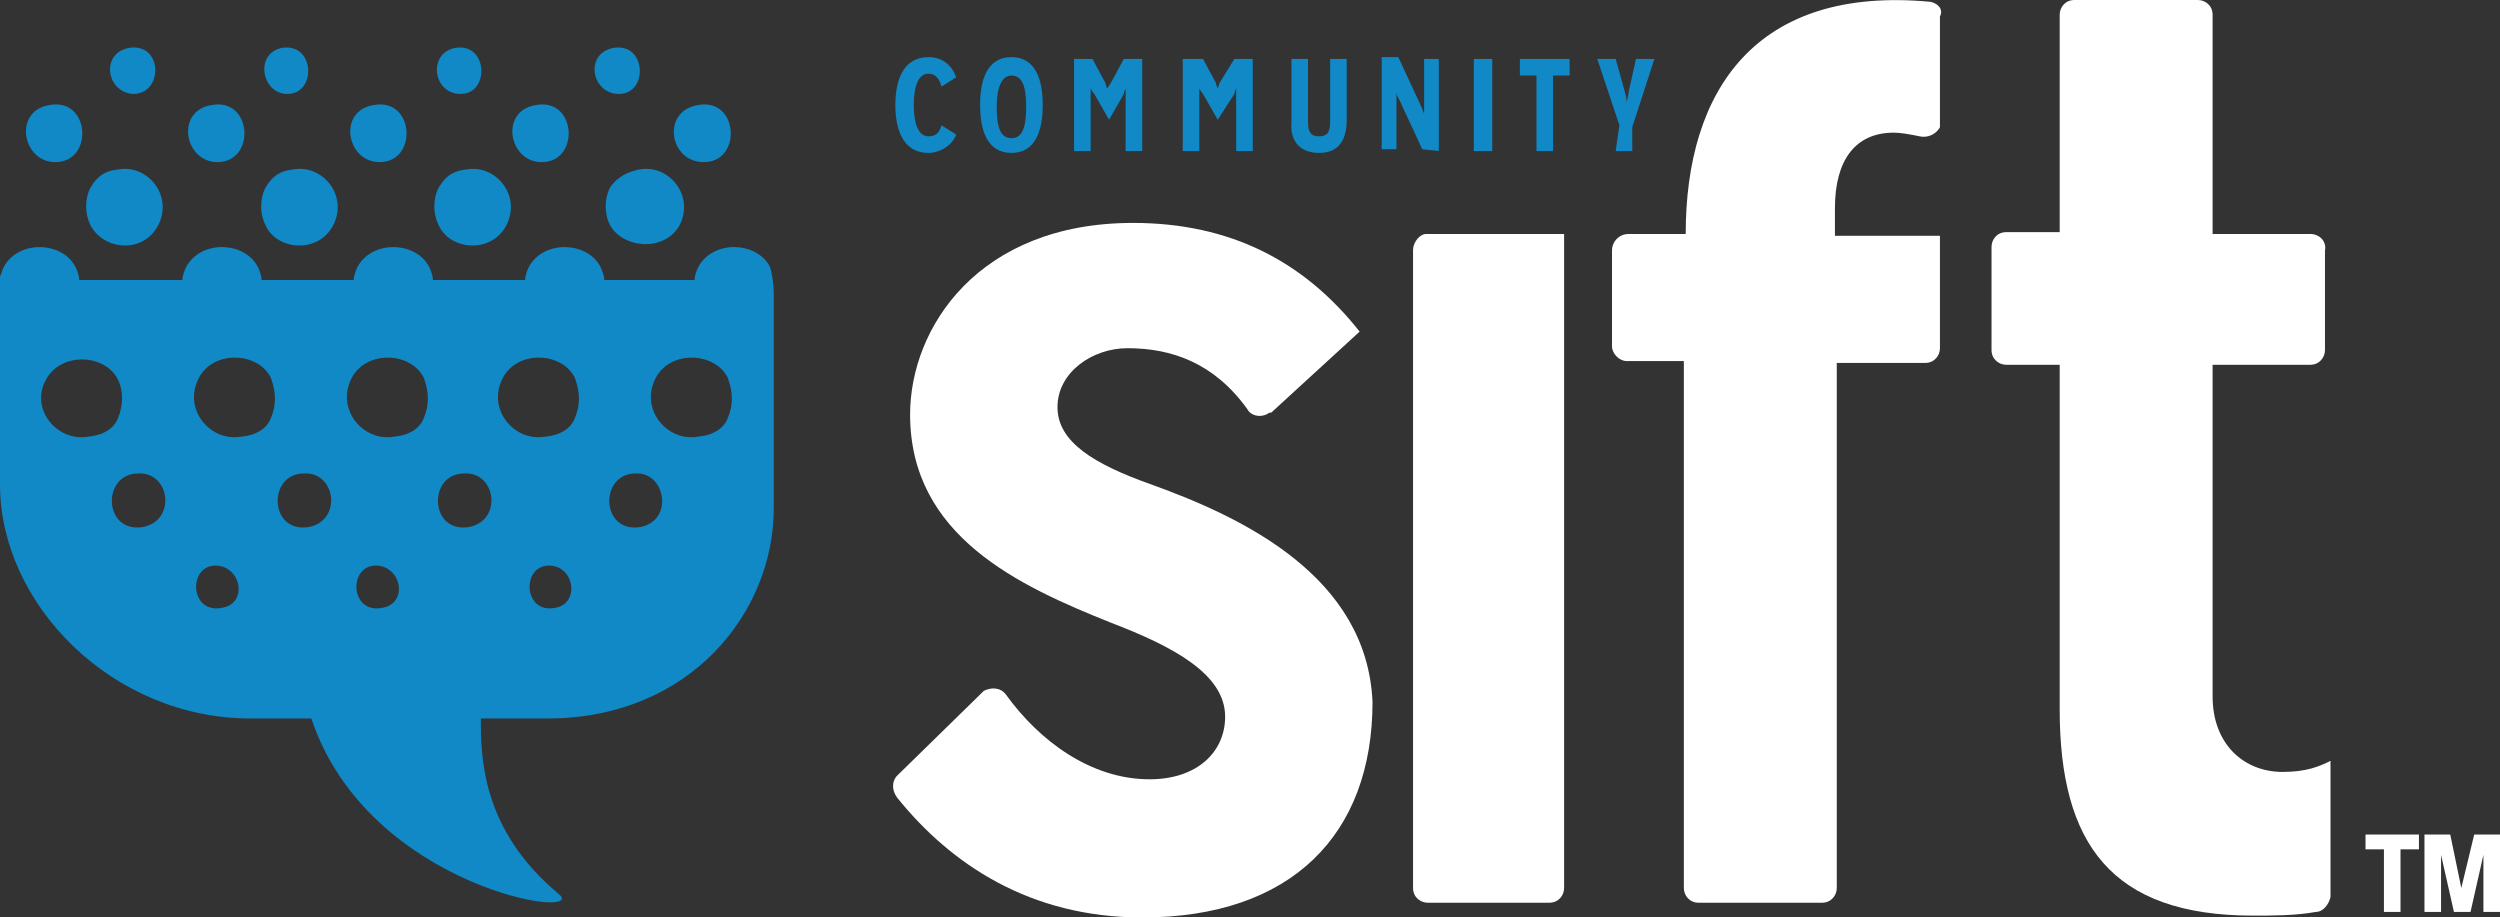 <?xml version="1.0" encoding="UTF-8"?>
<!-- Generator: Adobe Illustrator 25.4.1, SVG Export Plug-In . SVG Version: 6.00 Build 0) -->
<svg xmlns="http://www.w3.org/2000/svg" xmlns:xlink="http://www.w3.org/1999/xlink" version="1.1" id="Layer_1" x="0px" y="0px" viewBox="0 0 135.7 49.8" style="enable-background:new 0 0 135.7 49.8;" xml:space="preserve"><rect x="0" y="0" width="135.7" height="49.8" fill="#333333" stroke="none"/> <style type="text/css"> .st0{fill:#1089C6;} .st1{fill:#FFFFFF;} </style> <g> <path class="st0" d="M50.4,8.3c0.6,0,1.3-0.4,1.5-1l-0.8-0.5c-0.1,0.4-0.3,0.6-0.7,0.6c-0.6,0-0.8-0.8-0.8-1.7S49.8,4,50.4,4 c0.4,0,0.6,0.3,0.7,0.7l0.8-0.5c-0.2-0.6-0.7-1.1-1.5-1.1c-1.4,0-1.8,1.3-1.8,2.6S49,8.3,50.4,8.3z"/> <path class="st0" d="M54.9,8.3c1.3,0,1.7-1.2,1.7-2.6s-0.4-2.6-1.7-2.6s-1.7,1.2-1.7,2.6S53.6,8.3,54.9,8.3z M54.9,4.1 c0.6,0,0.8,0.6,0.8,1.7s-0.2,1.7-0.8,1.7s-0.8-0.6-0.8-1.7C54.1,4.7,54.4,4.1,54.9,4.1z"/> <path class="st0" d="M59.2,5.1V4.8c0,0,0.1,0.2,0.2,0.3l0.8,1.4L61,5.1c0-0.1,0.1-0.3,0.1-0.3v0.3v3.1H62v-5h-1l-0.7,1.3l-0.2,0.3 c0,0-0.1-0.2-0.1-0.3l-0.7-1.3h-1v5h0.9V5.1z"/> <path class="st0" d="M65.1,5.1V4.8c0,0,0.1,0.2,0.2,0.3l0.8,1.4L67,5.1c0-0.1,0.1-0.3,0.1-0.3v0.3v3.1H68v-5h-1l-0.8,1.3l-0.1,0.3 c0,0-0.1-0.2-0.1-0.3l-0.7-1.3h-1.1v5h0.9C65.1,8.2,65.1,5.1,65.1,5.1z"/> <path class="st0" d="M71.6,8.3c0.9,0,1.5-0.5,1.5-1.8V3.2h-0.9v3.4c0,0.5-0.1,0.8-0.6,0.8S71,7.1,71,6.6V3.2h-0.9v3.4 C70,7.8,70.7,8.3,71.6,8.3z"/> <path class="st0" d="M78.1,8.2v-5h-0.8v2.7v0.3c0-0.1-0.1-0.2-0.1-0.3l-1.3-2.8H75v5h0.8V5.4V5c0,0,0,0.2,0.1,0.3l1.3,2.8L78.1,8.2 L78.1,8.2z"/> <path class="st0" d="M81,3.2h-1v5h1V3.2z"/> <path class="st0" d="M82.5,4.1h0.9v4.1h0.9V4.1h0.9V3.2h-2.7C82.5,3.2,82.5,4.1,82.5,4.1z"/> <path class="st0" d="M87.7,8.2h0.9V6.9l1.2-3.7h-1L88.4,5c0,0.2-0.1,0.4-0.1,0.6c0,0,0-0.3-0.1-0.6l-0.5-1.8h-1l1.2,3.6L87.7,8.2 L87.7,8.2z"/> </g> <path class="st1" d="M62.5,26.3c-3.1-1.1-5.1-2.3-5.1-4.2c0-1.9,1.9-3.2,3.8-3.2c2.4,0,4.7,0.8,6.5,3.3c0.2,0.4,0.8,0.5,1.2,0.2 c0,0,0,0,0.1,0l4.8-4.4c-3-3.8-7-5.9-12.3-5.9c-8.4,0-12.1,5.7-12.1,10.4c0,6.6,5.9,9.3,10.9,11.3c3.4,1.3,6.2,2.8,6.2,5.1 c0,1.9-1.5,3.4-4.1,3.4c-3.2,0-6-2.1-7.8-4.6c-0.3-0.4-0.8-0.4-1.2-0.2c0,0,0,0-0.1,0.1l-4.6,4.5c-0.3,0.3-0.3,0.8,0,1.2 c2.9,3.6,7.2,6.5,13.3,6.5c8.1,0,12.5-4.5,12.5-11.7C74.2,31.3,67.5,28.1,62.5,26.3z"/> <path class="st1" d="M76.7,13.6v34.6c0,0.5,0.4,0.8,0.8,0.8h6.6c0.5,0,0.8-0.4,0.8-0.8V12.7h-7.5C77.1,12.7,76.7,13.1,76.7,13.6z"/> <path class="st1" d="M104.8,0.1c-9.5-0.9-13.3,4.8-13.3,12.6h-3.1c-0.5,0-0.9,0.4-0.9,0.9v5.2c0,0.4,0.4,0.8,0.8,0.8h3.1v28.6 c0,0.4,0.3,0.8,0.8,0.8h6.7c0.5,0,0.8-0.4,0.8-0.8V19.7h4.8c0.5,0,0.8-0.4,0.8-0.8v-6.1h-5.7v-1.5c0-2.6,1.1-4.1,3.2-4.1 c0.4,0,0.9,0.1,1.4,0.2c0.4,0.1,0.9-0.1,1.1-0.5c0-0.1,0-0.2,0-0.3V0.9C105.5,0.5,105.2,0.2,104.8,0.1z"/> <path class="st1" d="M125.4,12.7h-5.3V0.8c0-0.5-0.4-0.8-0.8-0.8h-6.7c-0.5,0-0.8,0.4-0.8,0.8v11.8h-2.9c-0.5,0-0.8,0.4-0.8,0.8V19 c0,0.5,0.4,0.8,0.8,0.8h2.9v18.7c0,7.3,2.8,11.2,10.5,11.2c1.1,0,2.3,0,3.4-0.2c0.4,0,0.7-0.4,0.8-0.8v-7.4 c-0.6,0.3-1.3,0.6-2.6,0.6c-2.1,0-3.8-1.5-3.8-4.1v-18h5.3c0.5,0,0.8-0.4,0.8-0.8v-5.4C126.3,13.1,125.9,12.7,125.4,12.7z"/> <path class="st0" d="M7.3,5.1C8.9,5,8.8,2.3,7,2.6C5.4,2.9,5.8,5.1,7.3,5.1z"/> <path class="st0" d="M3,8.8c2.1,0,1.9-3.5-0.3-3.1C0.7,6,1.2,8.8,3,8.8z"/> <path class="st0" d="M8.6,12.2c0.8-1.6-0.6-3.3-2.2-3c-1,0.1-1.3,0.7-1.5,1c-0.3,0.6-0.3,1.4,0,2C5.6,13.6,7.8,13.8,8.6,12.2z"/> <path class="st0" d="M15.6,5.1c1.6,0,1.5-2.8-0.3-2.5C13.8,2.9,14.2,5.1,15.6,5.1z"/> <path class="st0" d="M11.8,8.8c2.1,0,1.9-3.5-0.3-3.1C9.5,6,10,8.8,11.8,8.8z"/> <path class="st0" d="M18.1,12.2c0.8-1.6-0.6-3.3-2.2-3c-1,0.1-1.3,0.7-1.5,1c-0.3,0.6-0.3,1.4,0,2C15,13.6,17.3,13.8,18.1,12.2z"/> <path class="st0" d="M25,5.1c1.6,0,1.5-2.8-0.3-2.5C23.2,2.9,23.5,5.1,25,5.1z"/> <path class="st0" d="M33.6,5.1c1.6,0,1.5-2.8-0.3-2.5C31.7,2.9,32.1,5.1,33.6,5.1z"/> <path class="st0" d="M20.6,8.8c2.1,0,1.9-3.5-0.3-3.1C18.3,6,18.8,8.8,20.6,8.8z"/> <path class="st0" d="M29.4,8.8c2.1,0,1.9-3.5-0.3-3.1C27.1,6,27.6,8.8,29.4,8.8z"/> <path class="st0" d="M38.2,8.8c2.1,0,1.9-3.5-0.3-3.1C35.9,6,36.3,8.8,38.2,8.8z"/> <path class="st0" d="M27.5,12.2c0.8-1.6-0.6-3.3-2.2-3c-1,0.1-1.3,0.7-1.5,1c-0.3,0.6-0.3,1.4,0,2C24.4,13.6,26.7,13.8,27.5,12.2z"/> <path class="st0" d="M33.1,10.2c-0.3,0.6-0.3,1.4,0,2c0.7,1.3,3,1.5,3.8,0c0.8-1.6-0.6-3.3-2.2-3C33.7,9.4,33.3,9.9,33.1,10.2z"/> <path class="st0" d="M41.8,14.5c-0.7-1.4-3.1-1.5-3.9,0c-0.1,0.2-0.2,0.5-0.2,0.7h-4.9c0-0.2-0.1-0.5-0.2-0.7 c-0.7-1.4-3.1-1.5-3.9,0c-0.1,0.2-0.2,0.5-0.2,0.7h-5c0-0.2-0.1-0.5-0.2-0.7c-0.7-1.4-3.1-1.5-3.9,0c-0.1,0.2-0.2,0.5-0.2,0.7h-5 c0-0.2-0.1-0.5-0.2-0.7c-0.7-1.4-3.1-1.5-3.9,0C10,14.7,9.9,15,9.9,15.2H4.3c0-0.2-0.1-0.5-0.2-0.7c-0.7-1.4-3.1-1.5-3.9,0 C0.1,14.7,0.1,14.8,0,15v0.1v11.2C0,32.8,6.1,39,13.6,39h3.3c3.1,9.3,15.3,11,13.4,9.5C26.1,45,26.1,41,26.1,39h3.6 C37.5,39,42,33.2,42,27.6V16C42,15.4,41.9,14.8,41.8,14.5z M2.5,20.6c0.8-1.5,3.2-1.4,3.9,0c0.3,0.6,0.3,1.4,0,2.1 c-0.1,0.3-0.5,0.9-1.6,1C3.1,24,1.6,22.2,2.5,20.6z M7.8,28.6c-2.2,0.4-2.3-2.9-0.3-2.9C9.2,25.6,9.6,28.2,7.8,28.6z M12,33 c-1.7,0.3-1.8-2.3-0.3-2.3C13.1,30.7,13.5,32.8,12,33z M14.7,22.7c-0.1,0.3-0.5,0.9-1.6,1c-1.7,0.3-3.2-1.5-2.3-3.2 c0.8-1.5,3.2-1.4,3.9,0C15,21.3,15,22,14.7,22.7z M16.8,28.6c-2.2,0.4-2.3-2.9-0.3-2.9C18.2,25.6,18.6,28.2,16.8,28.6z M20.7,33 c-1.7,0.3-1.8-2.3-0.3-2.3C21.8,30.7,22.2,32.8,20.7,33z M23,22.7c-0.1,0.3-0.5,0.9-1.6,1c-1.7,0.3-3.2-1.5-2.3-3.2 c0.8-1.5,3.2-1.4,3.9,0C23.3,21.3,23.3,22,23,22.7z M25.5,28.6c-2.2,0.4-2.3-2.9-0.3-2.9C26.9,25.6,27.3,28.2,25.5,28.6z M30.1,33 c-1.7,0.3-1.8-2.3-0.3-2.3C31.2,30.7,31.5,32.8,30.1,33z M31.2,22.7c-0.1,0.3-0.5,0.9-1.6,1c-1.7,0.3-3.2-1.5-2.3-3.2 c0.8-1.5,3.2-1.4,3.9,0C31.5,21.3,31.5,22,31.2,22.7z M34.8,28.6c-2.2,0.4-2.3-2.9-0.3-2.9C36.1,25.6,36.6,28.2,34.8,28.6z M39.5,22.7c-0.1,0.3-0.5,0.9-1.6,1c-1.7,0.3-3.2-1.5-2.3-3.2c0.8-1.5,3.2-1.4,3.9,0C39.8,21.3,39.8,22,39.5,22.7z"/> <g> <path class="st1" d="M130.3,49.5h-0.9v-3.4h-1v-0.8h2.9v0.8h-1V49.5z M133.2,49.5l-0.7-3.1l0,0v1.1v2h-0.9v-4.2h1.4l0.6,2.9 l0.7-2.9h1.4v4.2h-0.9v-2.6v-0.5l0,0l-0.7,3.1H133.2z"/> </g> </svg>